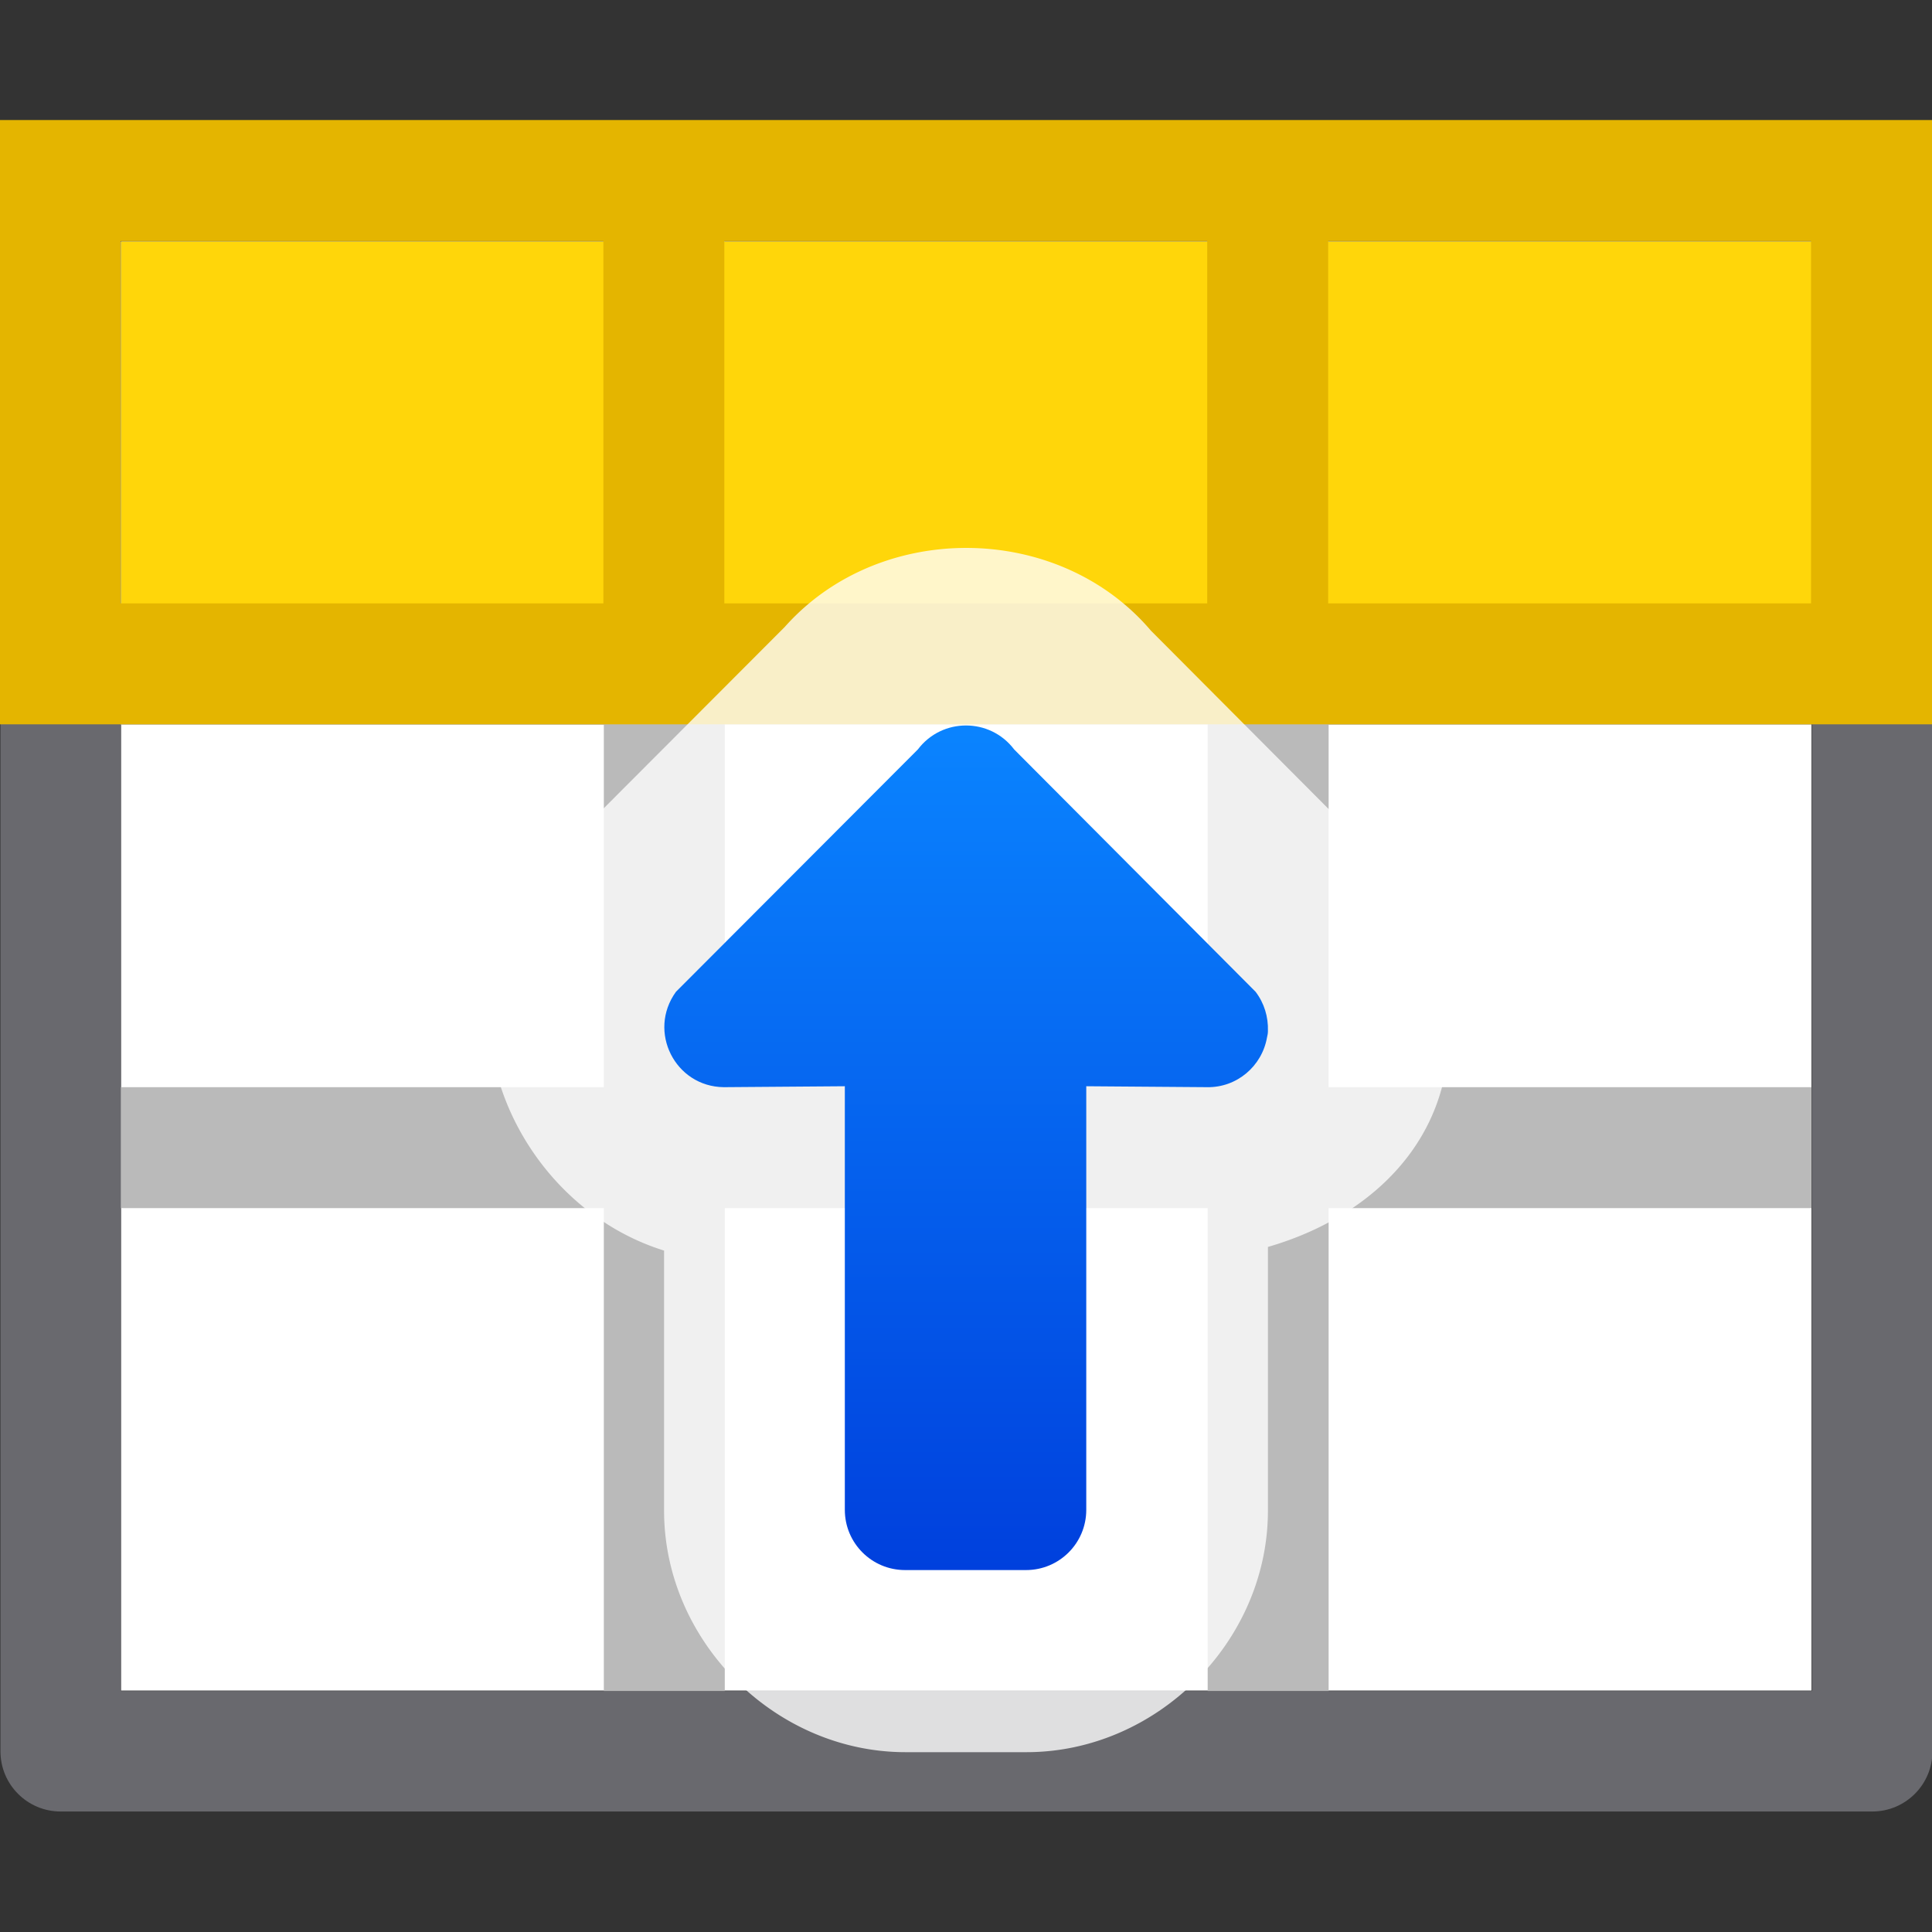 <svg height="16" viewBox="0 0 4.233 4.233" width="16" xmlns="http://www.w3.org/2000/svg" xmlns:xlink="http://www.w3.org/1999/xlink"><rect x="0" y="0" width="4.233" height="4.233" fill="#333333" stroke="none"/><linearGradient id="a" gradientUnits="userSpaceOnUse" x1=".398" x2="2.251" y1="294.883" y2="294.883"><stop offset="0" stop-color="#0040dd"/><stop offset="1" stop-color="#0a84ff"/></linearGradient><g transform="matrix(-1 0 0 1 4.234 -292.767)"><g stroke-width=".265"><path d="m.265 293.296h3.704v3.175h-3.704z" fill="#fff"/><path d="m.133 293.032c-.073-0-.132.059-.132.132v.926h-.001v2.514c-0.0.073.059.132.132.132h3.969c.073 0.0.132-.059.132-.132v-2.514h.001v-.926c0-.073-.059-.132-.132-.132zm.132.264h1.058.265 1.058.265 1.058.001v.794h-.001v2.382h-3.705v-2.382h.001v-.265z" fill="#69696e"/><path d="m1.323 293.296v.794h-1.058v.265h1.058v.794h-1.058v.265h1.058v1.058h.265v-1.058h1.058v1.058h.265v-1.058h1.058v-.265h-1.058v-.794h1.058v-.265h-1.058v-.794h-.265v.794h-1.058v-.794zm.265 1.058h1.058v.794h-1.058z" fill="#bababa"/></g><path d="m.265 294.09v-.794h3.704v.794z" fill="#ffd60a" stroke-width=".247"/><path d="m1.587 293.031h1.058v.265h-1.058z" fill="#c93400" opacity="0"/><path d="m.001 294.354h.265 1.058.265 1.058.265 1.058.265v-.265l0-.794v-.265h-1.323-.265-1.058-.265-1.058-.265v.265l-0.0.794zm.265-.265 0-.794h1.058l-0.0.794zm1.323 0 0-.794h1.058l-0.0.794zm1.323 0 0-.794h1.058l-0.0.794z" fill="#e4b500" stroke-width=".265"/><path d="m1.587 293.296h1.058v3.175h-1.058z" fill="#ff9f0a" opacity="0"/><g transform="matrix(0 -1 1 0 -292.766 296.605)"><path d="m1.552 293.825c-.018.001-.036.003-.054.006a.397.397 0 0 0 -.003.001c-.202.035-.334.199-.389.39h-.578c-.286 0-.529.243-.529.529v.265c0 .286.243.529.529.529h.57c.1.322.508.504.798.295a.397.397 0 0 0 .048-.04l.531-.53-.043.037c.274-.205.274-.643 0-.848l.042.037-.531-.529a.397.397 0 0 0 -.039-.034c-.099-.076-.222-.114-.346-.108a.397.397 0 0 0 -.006 0z" fill="#fff" fill-opacity=".784"/><path d="m1.578 294.222c-.004 0-.009.001-.013.002-.063.011-.11.066-.109.131l.002.265h-.928c-.073 0-.132.059-.132.132v.265c0 .073.059.132.132.132h.928l-.002.265c.001.107.122.168.209.105l.531-.53c.07-.053.07-.158 0-.211l-.531-.529c-.025-.019-.055-.028-.086-.027z" fill="url(#a)"/></g></g></svg>